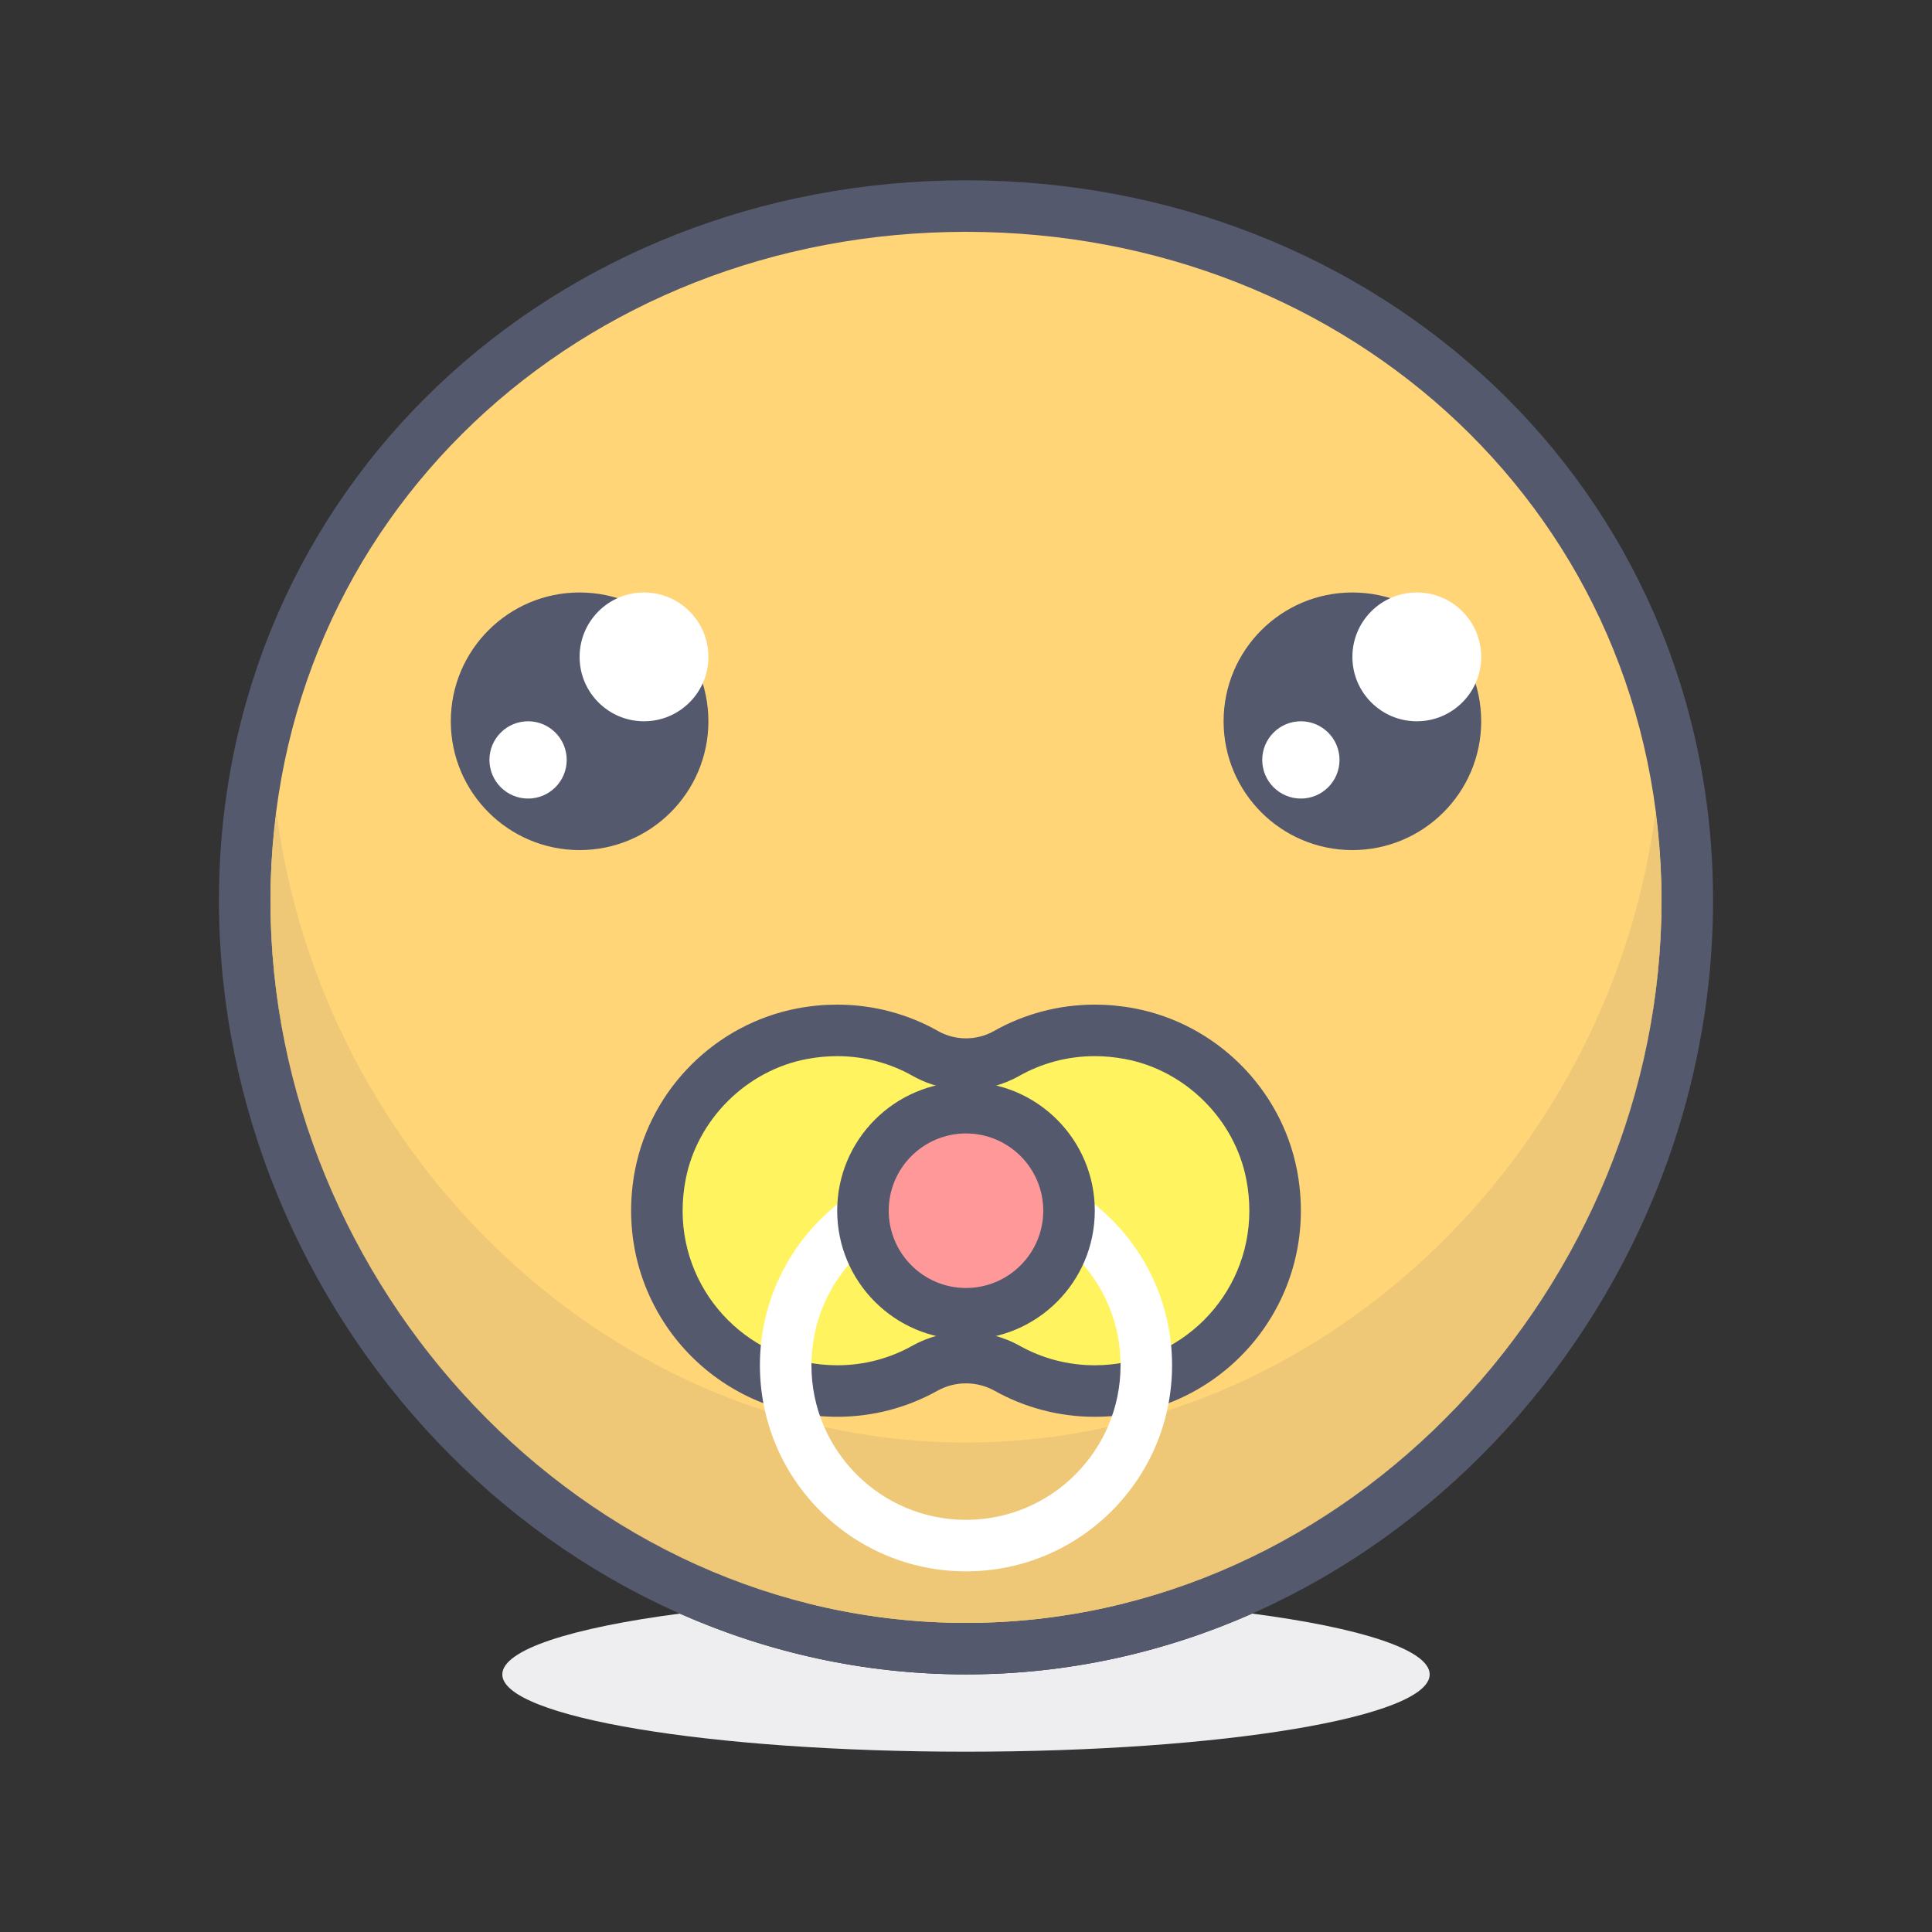<?xml version="1.0" encoding="iso-8859-1"?>
<!-- Generator: Adobe Illustrator 21.0.0, SVG Export Plug-In . SVG Version: 6.00 Build 0)  -->
<svg xmlns="http://www.w3.org/2000/svg" xmlns:xlink="http://www.w3.org/1999/xlink" version="1.1" id="baby" x="0px" y="0px" viewBox="0 0 300 300" style="enable-background:new 0 0 300 300;" xml:space="preserve" width="512" height="512">
<rect x="0" y="0" width="300" height="300" fill="#333333" stroke="none"/>
<g>
	<path style="fill:#EEEEF0;" d="M194.434,250.557c-13.676,6.053-28.685,9.443-44.434,9.441c-0.004,0-0.008,0-0.012,0   c-15.746,0-30.751-3.391-44.425-9.441c-16.784,2.198-27.566,5.612-27.566,9.445c0,6.624,32.237,12,72.003,12   s71.999-5.376,71.999-12C221.999,256.169,211.217,252.754,194.434,250.557"/>
	<path style="fill:#FFD578;" d="M261.998,139.853c0-61.855-50.143-107.852-111.998-107.852   c-61.858,0-112.001,45.996-112.001,107.852c0,61.854,50.143,116.146,112.001,116.146   C211.855,255.999,261.998,201.707,261.998,139.853"/>
	<path style="fill:#54596E;" d="M261.998,139.853H266c0.01-32.021-13.024-60.089-34.052-80.024   c-21.024-19.949-50.03-31.83-81.948-31.83c-31.922,0-60.927,11.881-81.952,31.83C47.02,79.764,33.986,107.831,34,139.853   c0.003,32.018,12.962,62.006,33.904,84.026c20.936,22.018,49.975,36.123,82.096,36.119c32.117,0.004,61.156-14.102,82.092-36.119   c20.943-22.021,33.901-52.009,33.908-84.026H261.998h-3.999c0.003,29.837-12.109,57.921-31.703,78.511   c-19.6,20.594-46.562,33.638-76.296,33.638c-29.738,0-56.699-13.044-76.299-33.638c-19.594-20.59-31.707-48.674-31.703-78.511   c0.01-29.837,12.051-55.696,31.559-74.222C93.068,47.119,120.064,36.003,150,35.999c29.933,0.004,56.928,11.12,76.44,29.632   c19.508,18.525,31.549,44.385,31.559,74.222H261.998"/>
	<path style="fill:#EEC877;" d="M257.064,126.075c-6.868,53.566-52.166,97.924-107.064,97.924   c-54.902,0-100.2-44.357-107.068-97.924c-0.59,4.521-0.932,9.139-0.935,13.867c0.02,29.805,12.128,57.852,31.703,78.421   c19.6,20.594,46.562,33.638,76.299,33.638l0,0l0,0c29.734,0,56.696-13.044,76.296-33.638   c19.574-20.569,31.683-48.618,31.703-78.423C257.996,135.213,257.657,130.597,257.064,126.075"/>
	<path style="fill:#54596E;" d="M41.998,139.942c0,0.019,0,0.038,0,0.058c0,59.646,48.352,112.001,108.002,112.001   c-29.738,0-56.699-13.044-76.299-33.638C54.126,197.794,42.018,169.747,41.998,139.942 M257.999,139.94   c-0.02,29.805-12.128,57.854-31.703,78.423c-19.6,20.594-46.562,33.638-76.296,33.638c59.647,0,107.999-52.354,107.999-112.001   C257.999,139.98,257.999,139.96,257.999,139.94"/>
	<circle style="fill:#54596E;" cx="209.999" cy="112" r="20"/>
	<circle style="fill:#FFFFFF;" cx="201.999" cy="118" r="6"/>
	<circle style="fill:#FFFFFF;" cx="219.999" cy="102" r="10"/>
	<circle style="fill:#54596E;" cx="89.999" cy="112" r="20"/>
	<circle style="fill:#FFFFFF;" cx="81.999" cy="118" r="6"/>
	<circle style="fill:#FFFFFF;" cx="99.999" cy="102" r="10"/>
	<path style="fill:#FFF35F;" d="M175.417,160.51c-7-1.315-13.645-0.016-19.137,3.086c-3.875,2.187-8.688,2.187-12.562,0   c-5.492-3.102-12.137-4.401-19.137-3.086c-11.004,2.067-19.906,10.893-22.039,21.884C99.069,200.316,112.702,216,129.999,216   c4.941,0,9.578-1.283,13.605-3.531c3.965-2.215,8.824-2.215,12.789,0c4.027,2.248,8.664,3.531,13.605,3.531   c17.297,0,30.93-15.684,27.457-33.606C195.323,171.402,186.42,162.577,175.417,160.51z"/>
	<path style="fill:#54596E;" d="M175.417,160.51l0.74-3.932c-2.077-0.391-4.137-0.581-6.159-0.58   c-5.688-0.002-11.056,1.495-15.687,4.115c-1.314,0.742-2.81,1.121-4.312,1.121s-2.999-0.38-4.317-1.124   c-4.627-2.615-9.994-4.113-15.683-4.111c-2.019-0.001-4.08,0.187-6.161,0.58c-12.646,2.4-22.744,12.408-25.223,25.052   c-0.417,2.146-0.618,4.276-0.617,6.364c0.002,17.675,14.324,32.002,32.001,32.004c5.636,0.002,10.955-1.469,15.555-4.038   c1.375-0.769,2.906-1.153,4.445-1.154c1.538,0.001,3.07,0.386,4.444,1.153c4.602,2.57,9.92,4.041,15.556,4.039   c17.676-0.002,31.998-14.327,32-32.003c0-2.09-0.201-4.22-0.616-6.364c-2.479-12.645-12.578-22.652-25.227-25.054L175.417,160.51   l-0.739,3.931c9.358,1.733,17.064,9.376,18.851,18.715c0.319,1.646,0.47,3.264,0.47,4.841c-0.002,6.641-2.68,12.616-7.03,16.973   c-4.356,4.351-10.33,7.028-16.971,7.031c-4.247-0.002-8.202-1.098-11.656-3.024c-2.59-1.446-5.47-2.169-8.344-2.168   c-2.873-0.001-5.754,0.72-8.347,2.169c-3.452,1.926-7.407,3.021-11.653,3.023c-6.641-0.003-12.615-2.682-16.972-7.032   c-4.35-4.356-7.028-10.332-7.03-16.973c0-1.575,0.152-3.191,0.471-4.841c1.786-9.338,9.493-16.98,18.851-18.714   c1.593-0.301,3.154-0.441,4.679-0.442c4.285,0.002,8.277,1.119,11.751,3.08c2.559,1.441,5.406,2.155,8.249,2.155   c2.84,0,5.689-0.713,8.246-2.154c3.476-1.964,7.467-3.08,11.753-3.082c1.522,0.001,3.084,0.143,4.678,0.443L175.417,160.51z"/>
	<path style="fill:#FFFFFF;" d="M177.999,212h4c-0.002-17.675-14.324-31.998-32-32c-17.676,0.002-31.998,14.325-32,32   c0.002,17.674,14.324,31.997,32,31.999c17.675-0.002,31.997-14.325,32-31.999H177.999h-4c-0.002,6.64-2.68,12.614-7.029,16.97   c-4.356,4.35-10.33,7.027-16.971,7.03c-6.641-0.003-12.615-2.681-16.971-7.03c-4.349-4.355-7.027-10.33-7.029-16.97   c0.002-6.641,2.68-12.615,7.029-16.971c4.356-4.35,10.33-7.027,16.971-7.03c6.64,0.003,12.615,2.681,16.971,7.03   c4.349,4.355,7.027,10.33,7.029,16.971H177.999z"/>
	<circle style="fill:#FF9999;" cx="149.999" cy="188" r="16"/>
	<path style="fill:#54596E;" d="M165.999,188h4c-0.002-11.048-8.953-19.998-20-20c-11.047,0.002-19.998,8.952-20,20   c0.002,11.047,8.953,19.997,20,19.999c11.046-0.002,19.997-8.952,20-19.999H165.999h-4c-0.012,6.626-5.375,11.987-12,12   c-6.625-0.013-11.988-5.374-12-12c0.012-6.627,5.375-11.988,12-12.001c6.625,0.013,11.988,5.374,12,12.001H165.999z"/>
</g>















</svg>
